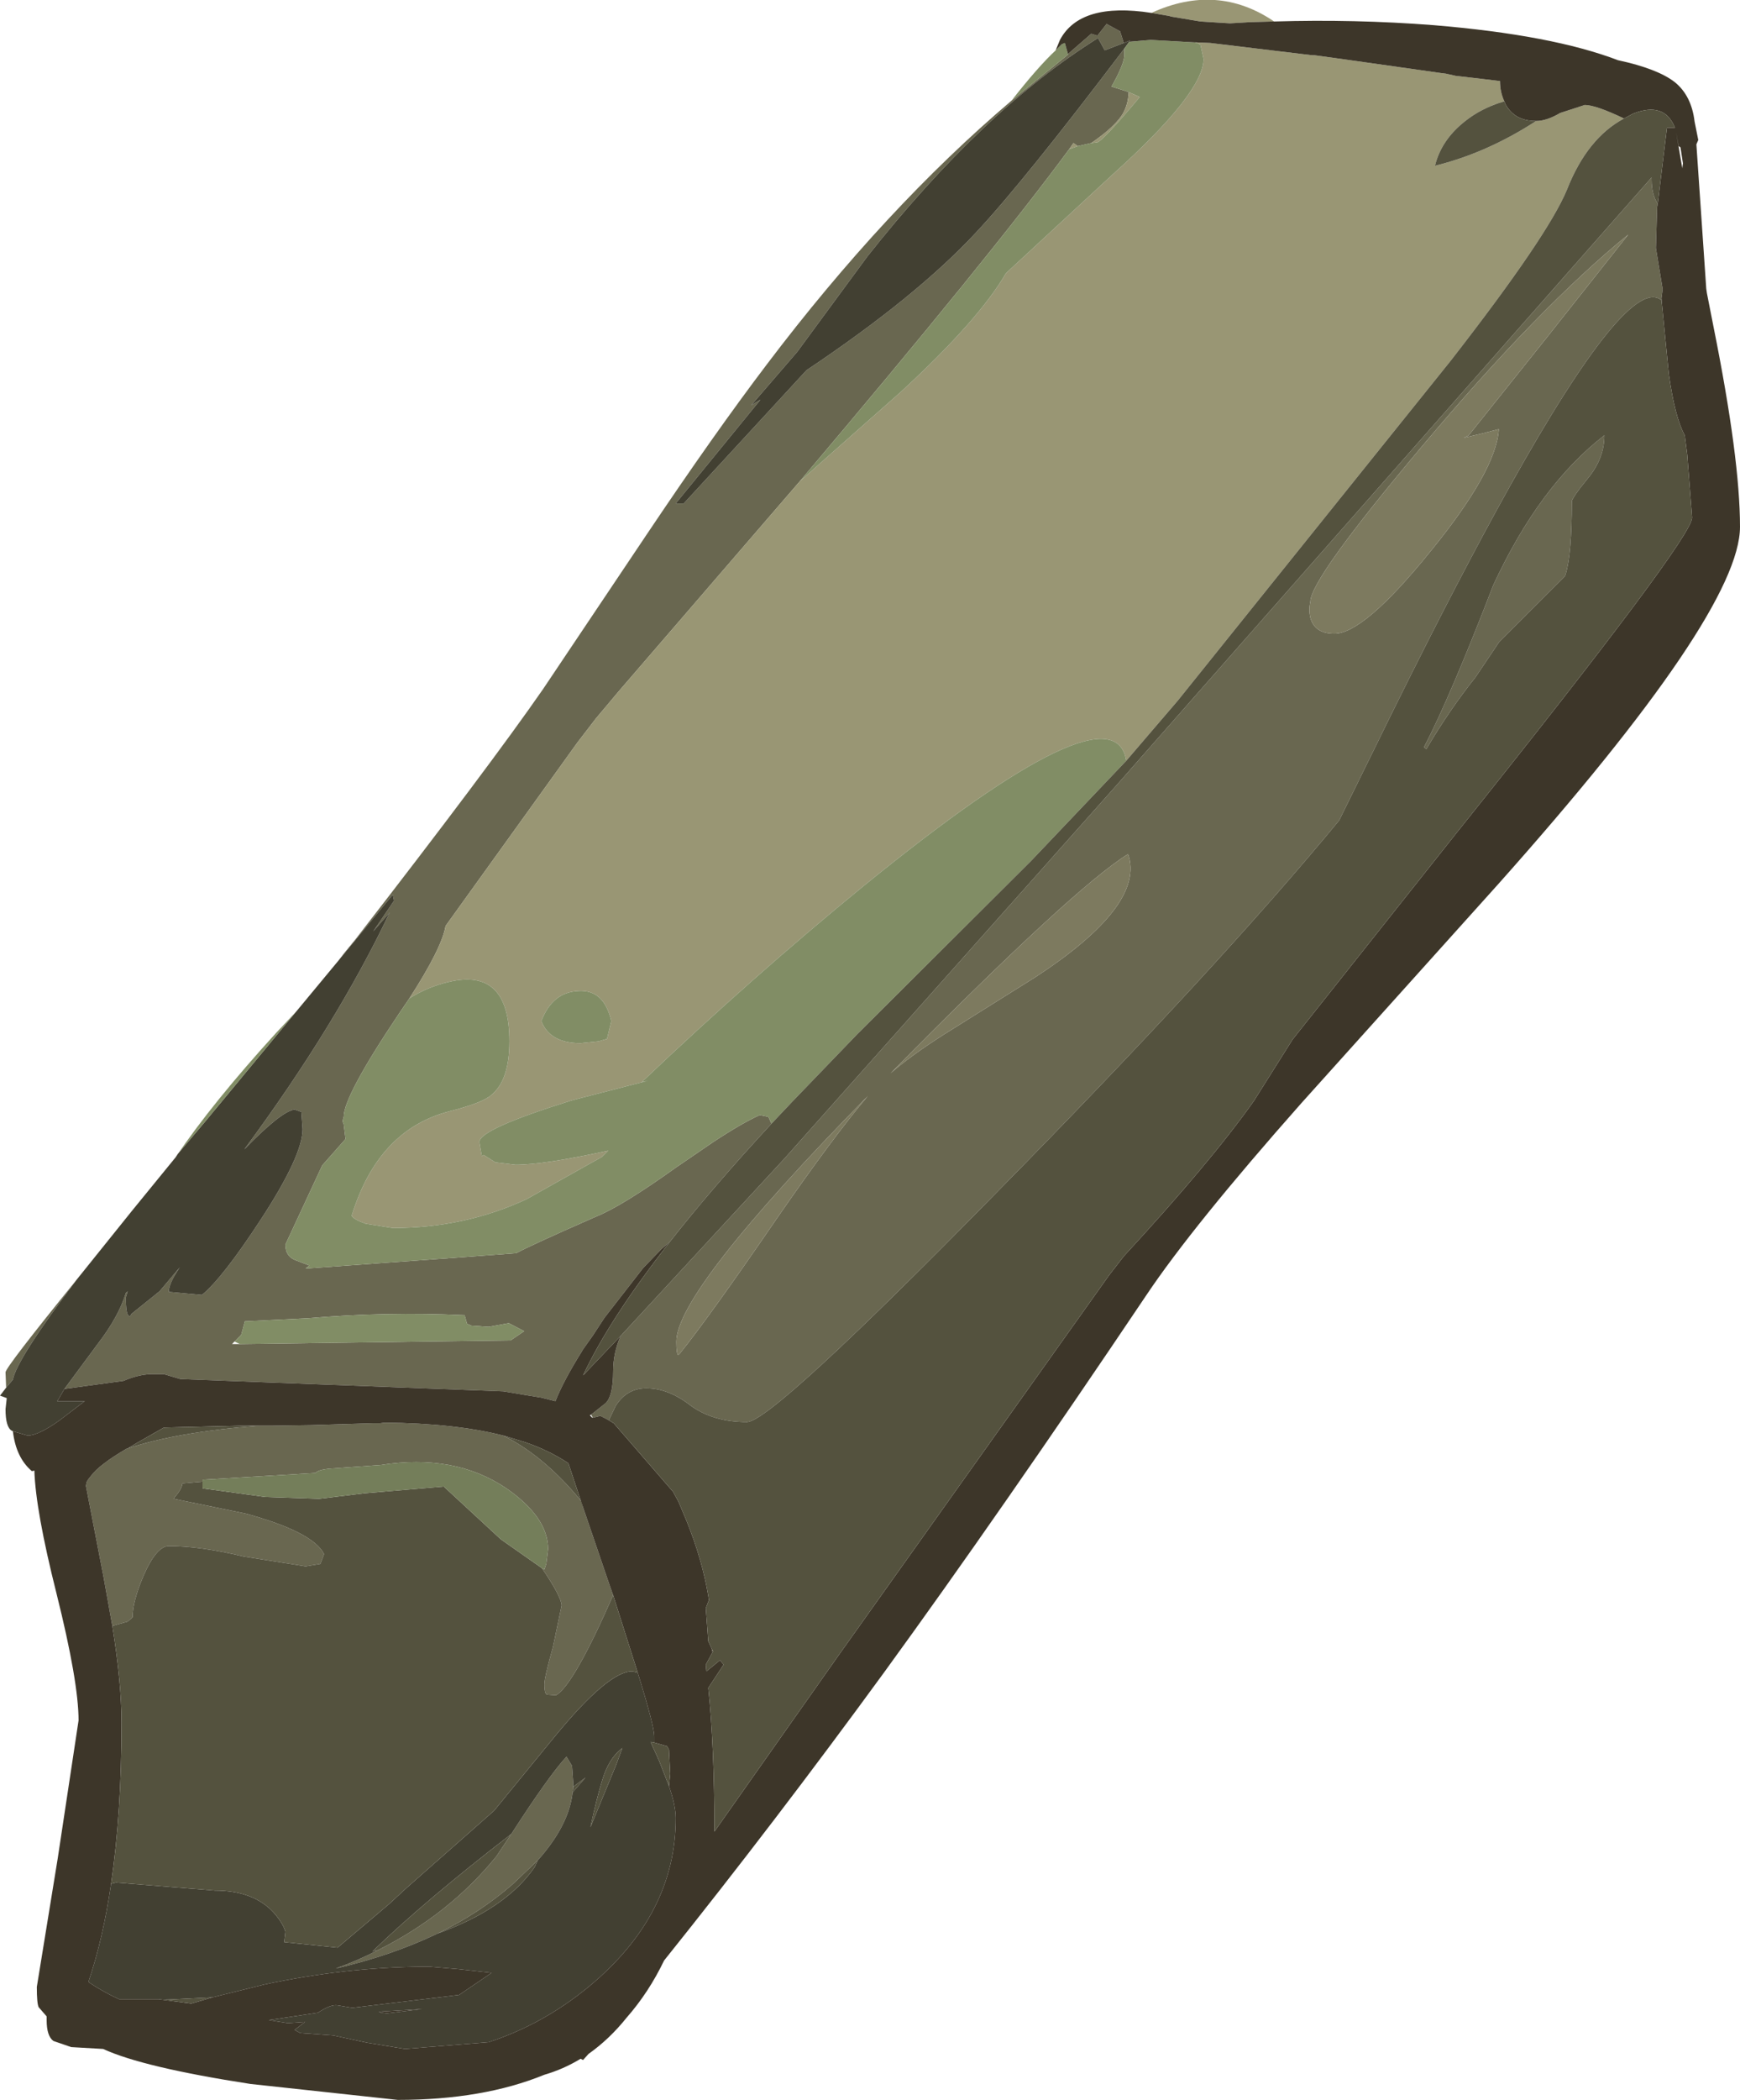<?xml version="1.0" encoding="UTF-8" standalone="no"?>
<svg xmlns:ffdec="https://www.free-decompiler.com/flash" xmlns:xlink="http://www.w3.org/1999/xlink" ffdec:objectType="frame" height="171.0px" width="141.75px" xmlns="http://www.w3.org/2000/svg">
  <g transform="matrix(1.0, 0.0, 0.0, 1.0, -2.1, 75.3)">
    <use ffdec:characterId="1231" height="171.0" transform="matrix(1.0, 0.0, 0.0, 1.0, 2.1, -75.3)" width="141.75" xlink:href="#shape0"/>
  </g>
  <defs>
    <g id="shape0" transform="matrix(1.0, 0.0, 0.0, 1.0, -2.1, 75.3)">
      <path d="M7.35 37.8 L10.05 34.15 Q11.75 31.95 12.35 30.0 L12.5 29.85 12.35 30.35 Q12.35 31.75 12.6 31.85 12.7 31.95 12.8 31.7 L15.1 29.85 16.75 27.9 Q15.85 29.2 15.85 29.9 L18.55 30.15 Q20.25 28.75 23.35 24.0 26.75 18.8 26.75 16.65 L26.65 15.25 26.1 15.05 Q25.0 15.2 22.0 18.3 29.5 8.15 33.85 -1.0 L32.5 0.55 34.2 -1.95 34.1 -2.45 29.65 2.95 30.15 2.3 31.05 1.2 Q41.95 -12.85 46.35 -19.2 L54.8 -31.8 Q60.3 -40.0 64.55 -45.6 74.2 -58.35 84.5 -67.1 L89.1 -70.85 89.1 -70.9 91.0 -72.55 91.5 -72.4 92.25 -73.35 93.35 -72.75 93.65 -71.8 92.1 -71.2 91.55 -72.2 Q82.2 -66.35 72.75 -54.4 L67.05 -46.65 63.3 -42.3 64.05 -42.75 57.15 -34.3 57.8 -34.3 67.8 -45.15 Q76.7 -51.1 81.55 -56.3 85.45 -60.45 93.7 -71.35 L93.7 -70.85 Q93.7 -70.1 92.65 -68.25 L93.45 -68.0 94.05 -67.8 Q94.0 -66.65 93.45 -65.85 92.75 -64.85 91.0 -63.65 L89.9 -63.4 89.55 -63.65 89.2 -63.15 Q82.75 -54.4 67.25 -36.1 L52.5 -19.0 50.65 -16.8 49.15 -14.85 38.4 0.1 Q38.1 1.9 35.45 6.0 L34.6 7.25 Q30.1 13.95 30.1 15.65 L30.0 16.0 30.1 16.25 30.25 17.45 28.35 19.6 25.35 26.05 Q25.35 27.05 26.25 27.35 L27.3 27.75 27.0 28.0 39.45 27.1 44.15 26.75 Q45.35 26.1 50.7 23.75 52.8 22.9 57.2 19.75 L60.2 17.7 Q62.55 16.15 64.0 15.5 L64.7 15.65 64.95 16.2 Q60.1 21.45 56.65 25.85 L56.0 26.4 54.5 27.95 51.35 32.0 50.4 33.45 49.55 34.65 49.5 34.75 Q48.0 37.15 47.35 38.8 L46.15 38.5 46.1 38.5 43.1 38.0 16.8 37.0 15.45 36.6 14.75 36.6 Q13.55 36.55 12.15 37.15 L7.35 37.8 M8.35 28.9 Q3.45 35.4 3.15 37.05 L2.6 37.7 2.55 36.45 Q2.55 36.05 8.35 28.9 M6.8 38.8 L6.75 38.8 6.8 38.75 6.8 38.8 M137.15 -58.7 L137.1 -58.45 137.0 -55.1 137.55 -51.75 137.45 -51.0 137.5 -50.45 137.45 -50.85 Q134.8 -53.05 125.1 -35.7 121.05 -28.45 115.75 -17.75 L111.2 -8.5 Q101.4 3.4 83.25 21.85 64.95 40.5 62.95 40.5 60.2 40.5 58.35 39.15 56.55 37.75 54.75 37.75 53.15 37.75 52.25 39.2 L51.7 40.35 52.1 40.6 Q51.55 40.25 51.0 40.0 L50.4 40.15 50.25 39.9 51.45 38.95 Q52.05 38.35 52.05 36.35 52.05 34.9 52.65 33.5 L66.0 19.05 93.1 -11.4 136.65 -60.85 136.65 -60.65 Q136.65 -59.45 137.15 -58.7 M108.85 -26.3 Q108.7 -25.65 108.85 -25.0 109.2 -23.7 110.8 -23.7 113.2 -23.7 118.55 -30.3 124.0 -36.95 124.2 -40.35 L122.85 -40.0 121.35 -39.65 121.75 -39.85 128.1 -47.8 134.75 -56.2 Q127.5 -50.3 117.9 -38.9 108.85 -28.15 108.85 -26.3 M118.3 -14.3 L118.1 -14.45 Q120.2 -18.45 123.75 -27.65 127.5 -35.75 132.8 -39.85 132.8 -38.0 131.5 -36.4 130.15 -34.75 130.15 -34.45 130.15 -30.2 129.65 -28.55 L129.6 -28.4 124.25 -23.05 122.3 -20.15 Q120.15 -17.45 118.3 -14.3 M74.65 12.1 Q76.25 10.7 78.9 9.0 L86.4 4.3 Q95.45 -1.6 94.0 -5.75 89.55 -3.0 74.65 12.1 M65.4 23.9 Q70.0 17.25 72.8 13.95 57.2 29.85 57.2 33.95 57.2 34.95 57.35 35.05 L57.5 34.9 Q59.95 31.85 65.4 23.9 M21.65 34.15 L43.7 33.85 44.8 33.1 43.55 32.45 41.9 32.75 40.5 32.65 40.15 32.5 40.05 32.15 39.95 31.8 Q33.5 31.5 27.2 32.05 L22.05 32.3 21.75 33.4 21.2 33.95 21.0 34.15 21.65 34.15 M43.1 41.6 Q46.2 43.15 49.0 46.4 L49.45 46.95 49.6 47.45 51.75 53.75 52.05 54.6 Q48.85 61.9 47.4 62.75 L46.7 62.7 Q46.45 62.7 46.45 61.85 46.45 61.3 47.15 58.8 L47.85 55.45 Q47.85 54.75 46.25 52.4 L46.45 52.5 46.6 52.05 46.75 50.85 Q46.75 48.25 43.35 45.9 39.15 43.05 33.1 44.0 L28.9 44.3 Q28.0 44.4 27.8 44.65 L18.6 45.2 18.6 45.35 16.95 45.5 Q16.95 45.9 16.35 46.6 L16.25 46.75 22.1 47.95 Q27.6 49.45 28.5 51.25 L28.2 52.05 27.0 52.25 21.95 51.45 Q18.4 50.6 15.85 50.6 14.85 50.6 13.8 53.0 12.9 55.1 12.9 56.4 L12.5 56.75 11.25 57.1 10.55 53.2 9.1 45.7 9.15 45.4 9.3 45.15 9.5 44.9 Q10.2 43.95 12.45 42.65 L12.5 42.65 Q16.55 41.3 23.2 40.8 L24.15 40.8 27.5 40.75 32.45 40.6 33.05 40.6 33.45 40.55 Q39.15 40.6 43.1 41.6 M32.9 83.5 Q38.7 80.6 42.55 75.85 L43.75 74.05 Q46.85 69.25 48.25 67.75 L48.7 68.5 48.8 69.9 48.8 70.2 48.75 70.65 Q48.45 73.35 45.9 76.2 L43.85 78.15 Q41.15 80.5 37.75 82.15 34.0 83.95 29.45 85.0 31.25 84.35 32.9 83.5" fill="#696750" fill-rule="evenodd" stroke="none"/>
      <path d="M29.65 2.95 L34.1 -2.45 34.2 -1.95 32.5 0.55 33.85 -1.0 Q29.5 8.15 22.0 18.3 25.0 15.2 26.1 15.05 L26.65 15.25 26.75 16.65 Q26.75 18.8 23.35 24.0 20.25 28.75 18.55 30.15 L15.85 29.9 Q15.85 29.2 16.75 27.9 L15.1 29.85 12.8 31.7 Q12.7 31.95 12.6 31.85 12.35 31.75 12.35 30.35 L12.5 29.85 12.35 30.0 Q11.75 31.95 10.05 34.15 L7.35 37.8 6.8 38.75 6.75 38.8 6.8 38.8 9.0 38.8 6.9 40.4 Q5.2 41.6 4.35 41.6 L3.15 41.25 3.05 41.2 Q2.55 40.9 2.55 39.45 L2.65 38.55 2.1 38.35 2.6 37.7 3.15 37.05 Q3.45 35.4 8.35 28.9 L12.85 23.3 16.4 18.95 16.6 18.65 18.8 16.05 26.25 7.05 29.65 2.95 M93.7 -71.35 Q85.45 -60.45 81.55 -56.3 76.7 -51.1 67.8 -45.15 L57.8 -34.3 57.15 -34.3 64.05 -42.75 63.3 -42.3 67.05 -46.65 72.75 -54.4 Q82.2 -66.35 91.55 -72.2 L92.1 -71.2 93.65 -71.8 94.15 -72.0 94.1 -71.9 93.7 -71.35 M54.05 60.9 Q55.4 65.25 55.4 66.1 L55.4 66.6 55.1 66.55 55.8 68.1 56.6 70.15 Q57.15 71.75 57.15 72.75 57.15 80.6 50.1 86.45 46.35 89.55 41.9 91.0 L35.1 91.55 32.05 91.05 29.25 90.45 26.55 90.25 26.1 90.0 26.95 89.35 25.55 89.45 24.0 89.2 28.0 88.6 Q29.05 87.9 29.6 88.0 L30.8 88.2 39.5 87.15 42.15 85.35 39.45 85.05 37.1 84.85 36.6 84.85 Q30.2 84.9 23.65 86.3 L19.4 87.35 15.4 87.55 15.0 87.5 11.8 87.5 Q10.5 86.9 9.3 86.1 10.5 82.55 11.15 78.1 L11.55 78.0 19.6 78.65 Q22.75 78.65 24.4 80.45 25.15 81.3 25.35 82.0 L25.25 82.85 29.6 83.3 33.8 79.75 35.15 78.5 42.35 72.15 47.3 66.1 Q51.65 60.8 53.6 60.8 L54.05 60.9 M43.75 74.05 Q36.75 79.45 32.45 83.6 L32.9 83.5 Q31.25 84.35 29.45 85.0 34.0 83.95 37.75 82.15 43.3 80.15 45.65 76.75 L45.9 76.2 Q48.45 73.35 48.75 70.65 L49.8 69.45 48.8 70.2 48.8 69.9 48.7 68.5 48.25 67.75 Q46.85 69.25 43.75 74.05 M36.5 88.3 L33.2 88.5 32.95 88.55 33.6 88.65 36.5 88.3 M52.8 67.05 Q51.7 67.85 51.15 69.7 50.7 71.15 50.2 73.5 L52.3 68.4 52.8 67.05" fill="#424032" fill-rule="evenodd" stroke="none"/>
      <path d="M35.45 6.0 Q38.1 1.9 38.4 0.1 L49.15 -14.85 50.65 -16.8 52.5 -19.0 67.25 -36.1 75.5 -43.4 Q81.85 -49.25 84.05 -53.05 L92.75 -61.1 Q100.15 -67.75 100.15 -70.5 L99.9 -71.65 99.65 -71.8 99.4 -71.85 99.5 -71.85 100.7 -71.8 109.0 -70.8 109.2 -70.8 112.45 -70.35 119.5 -69.35 119.9 -69.3 120.8 -69.1 120.9 -69.1 122.2 -68.95 124.3 -68.7 Q124.3 -67.8 124.65 -67.05 122.75 -66.5 121.35 -65.35 119.5 -63.85 119.0 -61.8 123.25 -62.85 127.25 -65.45 128.1 -65.45 129.2 -66.1 L131.2 -66.75 Q132.1 -66.75 134.4 -65.65 131.4 -64.05 129.75 -59.85 128.2 -56.1 120.3 -45.95 L98.05 -18.25 93.85 -13.35 Q92.85 -19.75 72.45 -3.15 63.45 4.2 54.4 12.8 L54.9 12.7 48.7 14.3 Q41.15 16.65 41.15 17.7 L41.35 18.85 41.5 18.75 42.45 19.35 44.1 19.55 Q46.4 19.55 51.65 18.4 L51.15 18.9 45.0 22.35 Q39.95 24.7 34.1 24.7 L31.9 24.35 Q30.9 24.0 30.75 23.7 32.9 16.7 38.7 15.2 41.45 14.5 42.15 13.85 43.6 12.65 43.6 9.5 43.6 3.5 38.7 4.65 36.95 5.05 35.45 6.0 M89.2 -63.15 L89.55 -63.65 89.9 -63.4 89.2 -63.15 M91.0 -63.65 Q92.75 -64.85 93.45 -65.85 94.0 -66.65 94.05 -67.8 L94.95 -67.4 Q91.85 -63.7 91.45 -63.7 L91.0 -63.65 M60.15 59.1 L60.1 59.2 60.1 59.0 60.15 59.1 M105.9 -73.55 L104.0 -73.5 102.3 -73.4 99.9 -73.55 97.5 -73.95 97.35 -74.0 95.9 -74.25 Q101.25 -76.7 105.9 -73.55 M50.85 9.5 L51.55 9.3 51.9 7.85 Q51.3 5.25 49.2 5.4 47.1 5.5 46.2 7.85 46.9 9.65 49.4 9.65 L50.85 9.5" fill="#999674" fill-rule="evenodd" stroke="none"/>
      <path d="M64.95 16.2 L64.7 15.65 64.0 15.5 Q62.55 16.15 60.2 17.7 L57.2 19.75 Q52.8 22.9 50.7 23.75 45.35 26.1 44.15 26.75 L39.45 27.1 27.0 28.0 27.3 27.75 26.25 27.35 Q25.35 27.05 25.35 26.05 L28.35 19.6 30.25 17.45 30.1 16.25 30.0 16.0 30.1 15.65 Q30.1 13.95 34.6 7.25 L35.45 6.0 Q36.95 5.05 38.7 4.65 43.6 3.5 43.6 9.5 43.6 12.65 42.15 13.85 41.45 14.5 38.7 15.2 32.9 16.7 30.75 23.7 30.9 24.0 31.9 24.35 L34.1 24.7 Q39.95 24.7 45.0 22.35 L51.15 18.9 51.65 18.4 Q46.4 19.55 44.1 19.55 L42.45 19.35 41.5 18.75 41.35 18.85 41.15 17.7 Q41.15 16.65 48.7 14.3 L54.9 12.7 54.4 12.8 Q63.45 4.2 72.45 -3.15 92.85 -19.75 93.85 -13.35 L86.1 -5.2 71.95 8.9 66.7 14.35 64.95 16.2 M67.25 -36.1 Q82.75 -54.4 89.2 -63.15 L89.9 -63.4 91.0 -63.65 91.45 -63.7 Q91.85 -63.7 94.95 -67.4 L94.05 -67.8 93.45 -68.0 92.65 -68.25 Q93.7 -70.1 93.7 -70.85 L93.7 -71.35 94.1 -71.9 95.85 -72.05 99.4 -71.85 99.65 -71.8 99.9 -71.65 100.15 -70.5 Q100.15 -67.75 92.75 -61.1 L84.05 -53.05 Q81.85 -49.25 75.5 -43.4 L67.25 -36.1 M89.1 -70.9 L89.1 -70.85 84.5 -67.1 Q86.65 -69.85 88.1 -71.2 L88.6 -71.7 88.85 -71.8 89.1 -70.9 M26.25 7.05 L18.8 16.05 16.6 18.65 16.4 18.95 Q19.4 14.5 24.65 8.75 L26.25 7.05 M50.85 9.5 L49.4 9.65 Q46.9 9.65 46.2 7.85 47.1 5.5 49.2 5.4 51.3 5.25 51.9 7.85 L51.55 9.3 50.85 9.5 M21.2 33.95 L21.75 33.4 22.05 32.3 27.2 32.05 Q33.5 31.5 39.95 31.8 L40.05 32.15 40.15 32.5 40.5 32.65 41.9 32.75 43.55 32.45 44.8 33.1 43.7 33.85 21.65 34.15 21.2 33.95" fill="#818d65" fill-rule="evenodd" stroke="none"/>
      <path d="M7.35 37.8 L12.15 37.15 Q13.55 36.55 14.75 36.6 L15.45 36.6 16.8 37.0 43.1 38.0 46.1 38.5 46.15 38.5 47.35 38.8 Q48.0 37.15 49.5 34.75 L49.55 34.65 50.4 33.45 51.35 32.0 54.5 27.95 56.0 26.4 56.65 25.85 Q51.75 32.1 49.6 36.7 L52.65 33.5 Q52.05 34.9 52.05 36.35 52.05 38.35 51.45 38.95 L50.25 39.9 50.15 39.95 50.2 40.0 50.35 40.15 50.4 40.15 51.0 40.0 Q51.55 40.25 52.1 40.6 L56.95 46.2 57.05 46.4 57.3 46.85 57.4 47.05 58.05 48.6 Q59.3 51.7 59.8 54.65 L59.85 55.0 59.6 55.65 59.8 58.35 60.1 59.0 60.1 59.2 60.15 59.1 60.2 59.15 59.6 60.25 59.65 60.8 60.75 59.9 61.05 60.25 59.8 62.15 Q60.3 66.85 60.3 73.8 L60.3 73.85 70.45 59.45 92.45 28.55 93.65 27.0 Q100.75 19.3 104.25 14.35 L107.4 9.35 120.7 -7.4 Q139.95 -31.45 139.95 -33.15 L139.55 -38.3 139.35 -39.85 Q138.55 -41.3 138.05 -44.85 L137.5 -50.45 137.45 -51.0 137.55 -51.75 137.0 -55.1 137.1 -58.45 137.15 -58.7 137.9 -64.9 138.55 -64.9 Q137.7 -67.05 135.15 -66.05 L134.4 -65.65 Q132.1 -66.75 131.2 -66.75 L129.2 -66.1 Q128.1 -65.45 127.25 -65.45 L127.2 -65.45 Q125.5 -65.45 124.75 -66.8 L124.65 -67.05 Q124.3 -67.8 124.3 -68.7 L122.2 -68.95 120.9 -69.1 120.8 -69.1 119.9 -69.3 119.5 -69.35 112.45 -70.35 109.2 -70.8 109.0 -70.8 100.7 -71.8 99.5 -71.85 99.4 -71.85 95.85 -72.05 94.1 -71.9 94.15 -72.0 93.65 -71.8 93.35 -72.75 92.25 -73.35 91.5 -72.4 91.0 -72.55 89.1 -70.9 88.85 -71.8 88.6 -71.7 88.1 -71.2 88.45 -72.05 Q90.1 -75.15 95.9 -74.25 L97.35 -74.0 97.5 -73.95 99.9 -73.55 102.3 -73.4 104.0 -73.5 105.9 -73.55 Q112.45 -73.75 118.9 -73.25 128.55 -72.45 133.9 -70.4 137.15 -69.7 138.55 -68.6 139.9 -67.5 140.15 -65.4 L140.45 -63.9 140.3 -63.55 140.3 -63.5 141.1 -51.8 141.15 -51.45 141.7 -48.65 Q143.85 -37.95 143.85 -32.4 143.85 -25.4 124.15 -3.3 L108.1 14.55 Q99.25 24.55 95.5 30.15 83.6 47.85 74.15 60.85 65.25 73.05 56.2 84.35 54.95 86.95 53.15 89.0 51.75 90.75 50.05 91.95 L49.6 92.45 49.4 92.35 Q48.0 93.2 46.45 93.65 41.45 95.7 34.5 95.7 L22.5 94.4 Q13.75 93.05 10.5 91.55 L7.9 91.4 6.45 90.9 Q5.9 90.5 5.9 89.2 L5.9 88.9 5.25 88.15 Q5.1 87.85 5.1 86.5 L6.8 76.05 8.5 64.8 Q8.5 61.65 6.7 54.45 5.0 47.7 4.9 44.45 L4.7 44.5 Q3.4 43.4 3.15 41.25 L4.35 41.6 Q5.2 41.6 6.9 40.4 L9.0 38.8 6.8 38.8 6.8 38.75 7.35 37.8 M138.9 -63.05 L139.15 -61.6 139.2 -62.0 139.0 -63.3 138.85 -63.4 138.65 -64.5 138.9 -63.05 M49.6 47.45 L48.4 43.85 Q46.8 42.8 44.9 42.15 L43.1 41.6 Q39.15 40.6 33.45 40.55 L33.05 40.6 32.45 40.6 27.5 40.75 24.15 40.8 21.7 40.8 15.45 40.95 13.25 42.2 12.5 42.65 12.45 42.65 Q10.2 43.95 9.5 44.9 L9.3 45.15 9.15 45.4 9.1 45.7 10.55 53.2 11.25 57.1 Q12.0 61.75 12.0 65.0 12.0 72.3 11.15 78.1 10.5 82.55 9.3 86.1 10.5 86.9 11.8 87.5 L15.0 87.5 15.4 87.55 17.65 87.85 17.7 87.85 19.4 87.35 23.65 86.3 Q30.2 84.9 36.6 84.85 L37.1 84.85 39.45 85.05 42.15 85.35 39.5 87.15 30.8 88.2 29.6 88.0 Q29.05 87.9 28.0 88.6 L24.0 89.2 25.55 89.45 26.95 89.35 26.1 90.0 26.55 90.25 29.25 90.45 32.05 91.05 35.1 91.55 41.9 91.0 Q46.35 89.55 50.1 86.45 57.15 80.6 57.15 72.75 57.15 71.75 56.6 70.15 L56.7 69.15 56.6 67.2 56.45 66.9 55.4 66.6 55.4 66.1 Q55.4 65.25 54.05 60.9 L52.05 54.6 51.75 53.75 49.6 47.45 M36.5 88.3 L33.6 88.65 32.95 88.55 33.2 88.5 36.5 88.3" fill="#3d3629" fill-rule="evenodd" stroke="none"/>
      <path d="M56.65 25.85 Q60.1 21.45 64.95 16.2 L66.7 14.35 71.95 8.9 86.1 -5.2 93.85 -13.35 98.05 -18.25 120.3 -45.95 Q128.2 -56.1 129.75 -59.85 131.4 -64.05 134.4 -65.65 L135.15 -66.05 Q137.7 -67.05 138.55 -64.9 L137.9 -64.9 137.15 -58.7 Q136.65 -59.45 136.65 -60.65 L136.65 -60.85 93.1 -11.4 66.0 19.05 52.65 33.5 49.6 36.7 Q51.75 32.1 56.65 25.85 M137.5 -50.45 L138.05 -44.85 Q138.55 -41.3 139.35 -39.85 L139.55 -38.3 139.95 -33.15 Q139.95 -31.45 120.7 -7.4 L107.4 9.35 104.25 14.35 Q100.75 19.3 93.65 27.0 L92.45 28.55 70.45 59.45 60.3 73.85 60.3 73.8 Q60.3 66.85 59.8 62.15 L61.05 60.25 60.75 59.9 59.65 60.8 59.6 60.25 60.2 59.15 60.15 59.1 60.1 59.0 59.8 58.35 59.6 55.65 59.85 55.0 59.8 54.65 Q59.3 51.7 58.05 48.6 L57.4 47.05 57.3 46.85 57.05 46.4 56.95 46.2 52.1 40.6 51.7 40.35 52.25 39.2 Q53.15 37.75 54.75 37.75 56.55 37.75 58.35 39.15 60.2 40.5 62.95 40.5 64.95 40.5 83.25 21.85 101.4 3.4 111.2 -8.5 L115.75 -17.75 Q121.05 -28.45 125.1 -35.7 134.8 -53.05 137.45 -50.85 L137.5 -50.45 M138.85 -63.4 L138.9 -63.05 138.65 -64.5 138.85 -63.4 M124.65 -67.05 L124.75 -66.8 Q125.5 -65.45 127.2 -65.45 L127.25 -65.45 Q123.25 -62.85 119.0 -61.8 119.5 -63.85 121.35 -65.35 122.75 -66.5 124.65 -67.05 M118.3 -14.3 Q120.15 -17.45 122.3 -20.15 L124.25 -23.05 129.6 -28.4 129.65 -28.55 Q130.15 -30.2 130.15 -34.45 130.15 -34.75 131.5 -36.4 132.8 -38.0 132.8 -39.85 127.5 -35.75 123.75 -27.65 120.2 -18.45 118.1 -14.45 L118.3 -14.3 M43.1 41.6 L44.9 42.15 Q46.8 42.8 48.4 43.85 L49.6 47.45 49.45 46.95 49.0 46.4 Q46.2 43.15 43.1 41.6 M52.05 54.6 L54.05 60.9 53.6 60.8 Q51.65 60.8 47.3 66.1 L42.35 72.15 35.15 78.5 33.8 79.75 29.6 83.3 25.25 82.85 25.35 82.0 Q25.15 81.3 24.4 80.45 22.75 78.65 19.6 78.65 L11.55 78.0 11.15 78.1 Q12.0 72.3 12.0 65.0 12.0 61.75 11.25 57.1 L12.5 56.75 12.9 56.4 Q12.9 55.1 13.8 53.0 14.85 50.6 15.85 50.6 18.4 50.6 21.95 51.45 L27.0 52.25 28.2 52.05 28.5 51.25 Q27.6 49.45 22.1 47.95 L16.25 46.75 16.35 46.6 Q16.95 45.9 16.95 45.5 L18.6 45.35 18.6 45.9 23.7 46.6 28.1 46.75 31.8 46.3 38.25 45.75 42.9 50.05 46.25 52.4 Q47.85 54.75 47.85 55.45 L47.15 58.8 Q46.45 61.3 46.45 61.85 46.45 62.7 46.7 62.7 L47.4 62.75 Q48.85 61.9 52.05 54.6 M55.4 66.6 L56.45 66.9 56.6 67.2 56.7 69.15 56.6 70.15 55.8 68.1 55.1 66.55 55.4 66.6 M19.4 87.35 L17.7 87.85 17.65 87.85 15.4 87.55 19.4 87.35 M12.5 42.65 L13.25 42.2 15.45 40.95 21.7 40.8 24.15 40.8 23.2 40.8 Q16.55 41.3 12.5 42.65 M32.9 83.5 L32.45 83.6 Q36.75 79.45 43.75 74.05 L42.55 75.85 Q38.7 80.6 32.9 83.5 M48.8 70.2 L49.8 69.45 48.75 70.65 48.8 70.2 M45.9 76.2 L45.65 76.75 Q43.3 80.15 37.75 82.15 41.15 80.5 43.85 78.15 L45.9 76.2 M52.8 67.05 L52.3 68.4 50.2 73.5 Q50.7 71.15 51.15 69.7 51.7 67.85 52.8 67.05" fill="#54523e" fill-rule="evenodd" stroke="none"/>
      <path d="M108.85 -26.3 Q108.85 -28.15 117.9 -38.9 127.5 -50.3 134.75 -56.2 L128.1 -47.8 121.75 -39.85 121.35 -39.65 122.85 -40.0 124.2 -40.35 Q124.0 -36.95 118.55 -30.3 113.2 -23.7 110.8 -23.7 109.2 -23.7 108.85 -25.0 108.7 -25.65 108.85 -26.3 M65.4 23.9 Q59.95 31.85 57.5 34.9 L57.35 35.05 Q57.2 34.95 57.2 33.95 57.2 29.85 72.8 13.95 70.0 17.25 65.4 23.9 M74.65 12.1 Q89.55 -3.0 94.0 -5.75 95.45 -1.6 86.4 4.3 L78.9 9.0 Q76.25 10.7 74.65 12.1" fill="#7d7a5f" fill-rule="evenodd" stroke="none"/>
      <path d="M18.6 45.35 L18.6 45.2 27.8 44.65 Q28.0 44.4 28.9 44.3 L33.1 44.0 Q39.15 43.05 43.35 45.9 46.75 48.25 46.75 50.85 L46.6 52.05 46.45 52.5 46.25 52.4 42.9 50.05 38.25 45.75 31.8 46.3 28.1 46.75 23.7 46.6 18.6 45.9 18.6 45.35" fill="#747e5a" fill-rule="evenodd" stroke="none"/>
    </g>
  </defs>
</svg>
